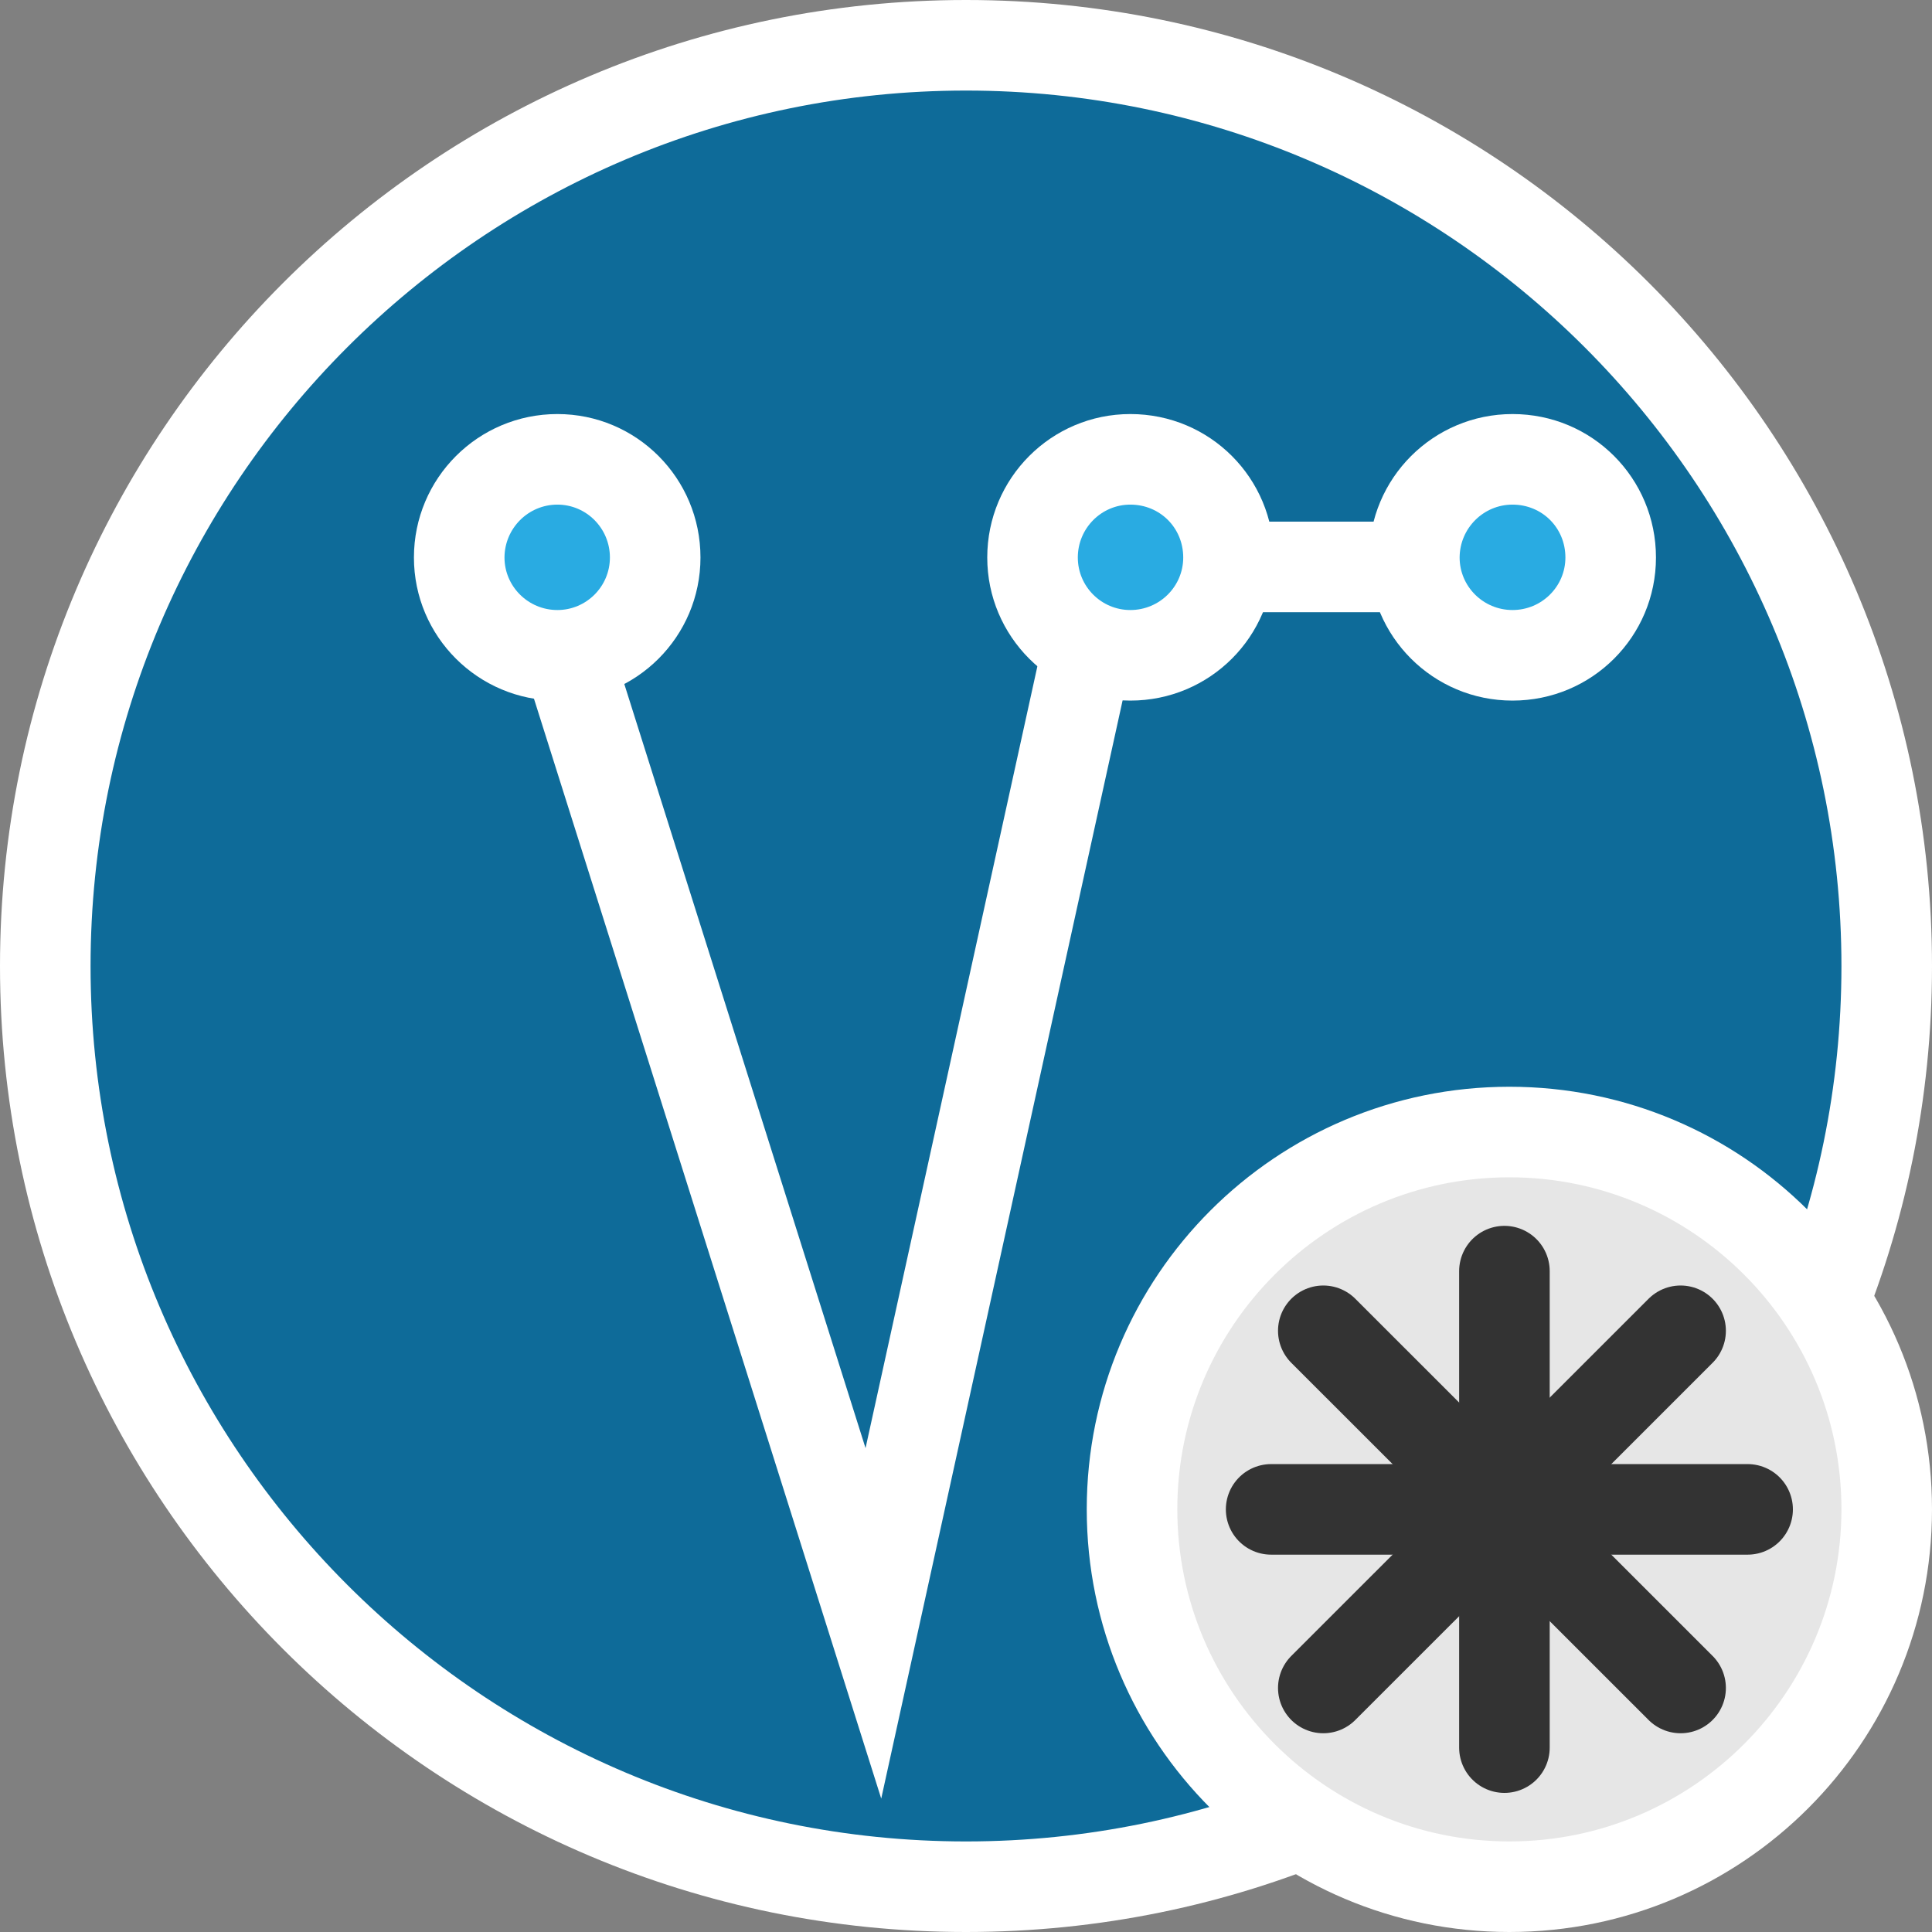<?xml version="1.0" encoding="utf-8"?>
<svg version="1.1"
	 xmlns="http://www.w3.org/2000/svg" xmlns:xlink="http://www.w3.org/1999/xlink"
	 x="0px" y="0px" width="16px" height="16px" viewBox="0 0 16 16" enable-background="new 0 0 16 16" xml:space="preserve">
<rect x="0" y="0" width="16" height="16" fill="#808080" stroke="none"/>
<defs>
</defs>
<g>
	<path fill="#0E6B99" d="M8,15.625c-4.205,0-7.625-3.42-7.625-7.624c0-4.205,3.42-7.626,7.625-7.626
		c4.204,0,7.625,3.421,7.625,7.626C15.625,12.205,12.204,15.625,8,15.625z"/>
	<path fill="#FFFFFF" d="M8,0.75c3.998,0,7.25,3.253,7.25,7.251c0,3.997-3.252,7.249-7.25,7.249c-3.998,0-7.25-3.252-7.25-7.249
		C0.75,4.003,4.002,0.75,8,0.75 M8,0C3.583,0,0,3.583,0,8.001C0,12.417,3.583,16,8,16c4.419,0,8-3.583,8-7.999
		C16,3.583,12.419,0,8,0L8,0z"/>
</g>
<polyline fill="none" stroke="#FFFFFF" stroke-width="0.75" stroke-linecap="round" stroke-miterlimit="10" points="4.408,4.496 
	7.233,13.444 9.156,4.695 13.111,4.695 "/>
<g>
	<circle fill="#29ABE2" cx="4.616" cy="4.615" r="0.811"/>
	<path fill="#FFFFFF" d="M4.616,4.179c0.24,0,0.435,0.196,0.435,0.438c0,0.24-0.195,0.435-0.435,0.435
		c-0.241,0-0.438-0.195-0.438-0.435C4.179,4.375,4.375,4.179,4.616,4.179 M4.616,3.429c-0.656,0-1.188,0.531-1.188,1.188
		c0,0.654,0.531,1.185,1.188,1.185c0.655,0,1.185-0.531,1.185-1.185C5.801,3.96,5.271,3.429,4.616,3.429L4.616,3.429z"/>
</g>
<g>
	<circle fill="#29ABE2" cx="9.361" cy="4.615" r="0.811"/>
	<path fill="#FFFFFF" d="M9.361,4.179c0.245,0,0.438,0.192,0.438,0.438c0,0.24-0.196,0.435-0.438,0.435
		c-0.24,0-0.435-0.195-0.435-0.435C8.926,4.375,9.121,4.179,9.361,4.179 M9.361,3.429c-0.654,0-1.185,0.531-1.185,1.188
		c0,0.654,0.531,1.185,1.185,1.185c0.659,0,1.188-0.531,1.188-1.185C10.549,3.96,10.021,3.429,9.361,3.429L9.361,3.429z"/>
</g>
<g>
	<circle fill="#29ABE2" cx="12.526" cy="4.615" r="0.811"/>
	<path fill="#FFFFFF" d="M12.526,4.179c0.245,0,0.438,0.192,0.438,0.438c0,0.24-0.196,0.435-0.438,0.435s-0.438-0.195-0.438-0.435
		C12.089,4.375,12.285,4.179,12.526,4.179 M12.526,3.429c-0.656,0-1.188,0.531-1.188,1.188c0,0.654,0.531,1.185,1.188,1.185
		c0.659,0,1.188-0.531,1.188-1.185C13.714,3.96,13.186,3.429,12.526,3.429L12.526,3.429z"/>
</g>
<g>
	<path fill="#E6E6E6" d="M12.5,15.625c-1.723,0-3.125-1.402-3.125-3.126c0-1.723,1.402-3.124,3.125-3.124s3.125,1.401,3.125,3.124
		C15.625,14.223,14.223,15.625,12.5,15.625z"/>
	<path fill="#FFFFFF" d="M12.5,9.75c1.517,0,2.75,1.233,2.75,2.749c0,1.517-1.233,2.751-2.75,2.751s-2.75-1.234-2.75-2.751
		C9.75,10.983,10.983,9.75,12.5,9.75 M12.5,9C10.566,9,9,10.566,9,12.499C9,14.433,10.566,16,12.5,16s3.5-1.567,3.5-3.501
		C16,10.566,14.434,9,12.5,9L12.5,9z"/>
</g>
<line fill="none" stroke="#333333" stroke-width="0.75" stroke-linecap="round" stroke-miterlimit="10" x1="10.959" y1="11.021" x2="13.918" y2="13.979"/>
<line fill="none" stroke="#333333" stroke-width="0.75" stroke-linecap="round" stroke-miterlimit="10" x1="13.918" y1="11.021" x2="10.959" y2="13.979"/>
<line fill="none" stroke="#333333" stroke-width="0.75" stroke-linecap="round" stroke-miterlimit="10" x1="12.459" y1="10.527" x2="12.459" y2="14.473"/>
<line fill="none" stroke="#333333" stroke-width="0.75" stroke-linecap="round" stroke-miterlimit="10" x1="10.527" y1="12.5" x2="14.473" y2="12.5"/>
</svg>
